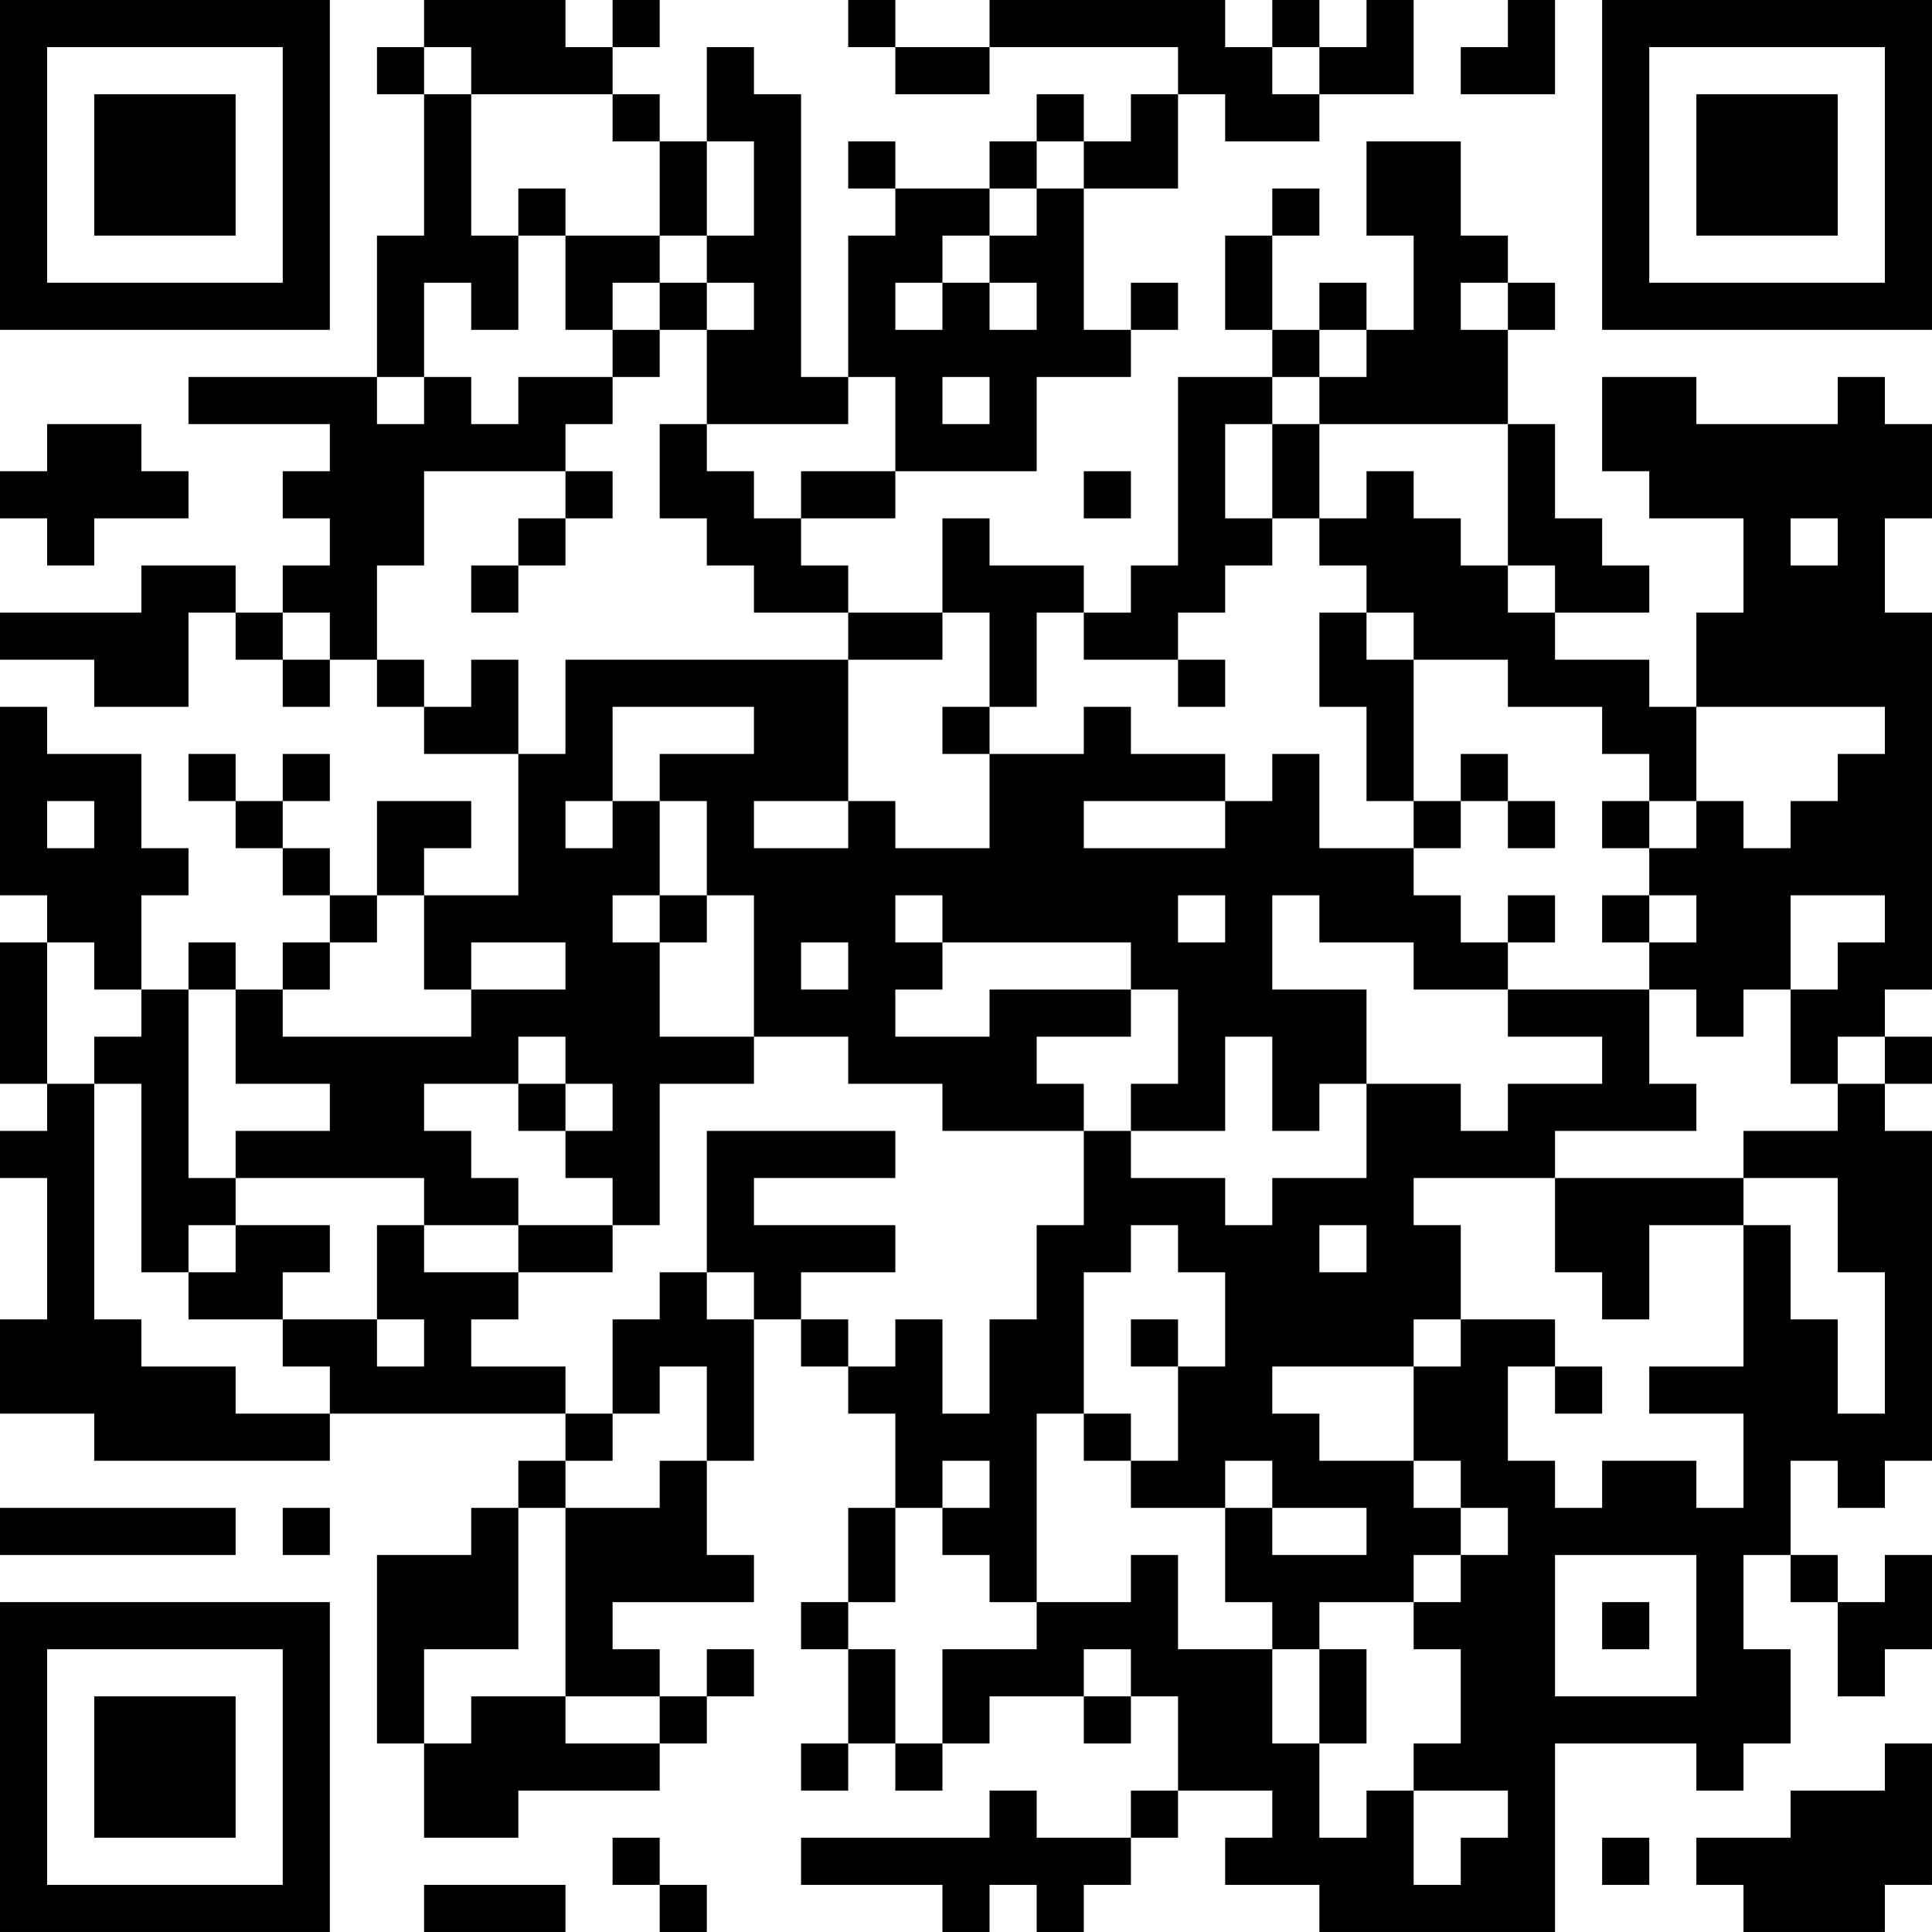 <?xml version="1.0" encoding="UTF-8"?>
<svg xmlns="http://www.w3.org/2000/svg" version="1.1" width="200" height="200" viewBox="0 0 200 200"><rect x="0" y="0" width="200" height="200" fill="#ffffff"/><g transform="scale(4.878)"><g transform="translate(0,0)"><path fill-rule="evenodd" d="M9 0L9 1L8 1L8 2L9 2L9 5L8 5L8 8L4 8L4 9L7 9L7 10L6 10L6 11L7 11L7 12L6 12L6 13L5 13L5 12L3 12L3 13L0 13L0 14L2 14L2 15L4 15L4 13L5 13L5 14L6 14L6 15L7 15L7 14L8 14L8 15L9 15L9 16L11 16L11 19L9 19L9 18L10 18L10 17L8 17L8 19L7 19L7 18L6 18L6 17L7 17L7 16L6 16L6 17L5 17L5 16L4 16L4 17L5 17L5 18L6 18L6 19L7 19L7 20L6 20L6 21L5 21L5 20L4 20L4 21L3 21L3 19L4 19L4 18L3 18L3 16L1 16L1 15L0 15L0 19L1 19L1 20L0 20L0 23L1 23L1 24L0 24L0 25L1 25L1 28L0 28L0 30L2 30L2 31L7 31L7 30L12 30L12 31L11 31L11 32L10 32L10 33L8 33L8 37L9 37L9 39L11 39L11 38L14 38L14 37L15 37L15 36L16 36L16 35L15 35L15 36L14 36L14 35L13 35L13 34L16 34L16 33L15 33L15 31L16 31L16 28L17 28L17 29L18 29L18 30L19 30L19 32L18 32L18 34L17 34L17 35L18 35L18 37L17 37L17 38L18 38L18 37L19 37L19 38L20 38L20 37L21 37L21 36L23 36L23 37L24 37L24 36L25 36L25 38L24 38L24 39L22 39L22 38L21 38L21 39L17 39L17 40L20 40L20 41L21 41L21 40L22 40L22 41L23 41L23 40L24 40L24 39L25 39L25 38L27 38L27 39L26 39L26 40L28 40L28 41L33 41L33 37L36 37L36 38L37 38L37 37L38 37L38 35L37 35L37 33L38 33L38 34L39 34L39 36L40 36L40 35L41 35L41 33L40 33L40 34L39 34L39 33L38 33L38 31L39 31L39 32L40 32L40 31L41 31L41 24L40 24L40 23L41 23L41 22L40 22L40 21L41 21L41 13L40 13L40 11L41 11L41 9L40 9L40 8L39 8L39 9L36 9L36 8L34 8L34 10L35 10L35 11L37 11L37 13L36 13L36 15L35 15L35 14L33 14L33 13L35 13L35 12L34 12L34 11L33 11L33 9L32 9L32 7L33 7L33 6L32 6L32 5L31 5L31 3L29 3L29 5L30 5L30 7L29 7L29 6L28 6L28 7L27 7L27 5L28 5L28 4L27 4L27 5L26 5L26 7L27 7L27 8L25 8L25 12L24 12L24 13L23 13L23 12L21 12L21 11L20 11L20 13L18 13L18 12L17 12L17 11L19 11L19 10L22 10L22 8L24 8L24 7L25 7L25 6L24 6L24 7L23 7L23 4L25 4L25 2L26 2L26 3L28 3L28 2L30 2L30 0L29 0L29 1L28 1L28 0L27 0L27 1L26 1L26 0L21 0L21 1L19 1L19 0L18 0L18 1L19 1L19 2L21 2L21 1L25 1L25 2L24 2L24 3L23 3L23 2L22 2L22 3L21 3L21 4L19 4L19 3L18 3L18 4L19 4L19 5L18 5L18 8L17 8L17 2L16 2L16 1L15 1L15 3L14 3L14 2L13 2L13 1L14 1L14 0L13 0L13 1L12 1L12 0ZM32 0L32 1L31 1L31 2L33 2L33 0ZM9 1L9 2L10 2L10 5L11 5L11 7L10 7L10 6L9 6L9 8L8 8L8 9L9 9L9 8L10 8L10 9L11 9L11 8L13 8L13 9L12 9L12 10L9 10L9 12L8 12L8 14L9 14L9 15L10 15L10 14L11 14L11 16L12 16L12 14L18 14L18 17L16 17L16 18L18 18L18 17L19 17L19 18L21 18L21 16L23 16L23 15L24 15L24 16L26 16L26 17L23 17L23 18L26 18L26 17L27 17L27 16L28 16L28 18L30 18L30 19L31 19L31 20L32 20L32 21L30 21L30 20L28 20L28 19L27 19L27 21L29 21L29 23L28 23L28 24L27 24L27 22L26 22L26 24L24 24L24 23L25 23L25 21L24 21L24 20L20 20L20 19L19 19L19 20L20 20L20 21L19 21L19 22L21 22L21 21L24 21L24 22L22 22L22 23L23 23L23 24L20 24L20 23L18 23L18 22L16 22L16 19L15 19L15 17L14 17L14 16L16 16L16 15L13 15L13 17L12 17L12 18L13 18L13 17L14 17L14 19L13 19L13 20L14 20L14 22L16 22L16 23L14 23L14 26L13 26L13 25L12 25L12 24L13 24L13 23L12 23L12 22L11 22L11 23L9 23L9 24L10 24L10 25L11 25L11 26L9 26L9 25L5 25L5 24L7 24L7 23L5 23L5 21L4 21L4 25L5 25L5 26L4 26L4 27L3 27L3 23L2 23L2 22L3 22L3 21L2 21L2 20L1 20L1 23L2 23L2 28L3 28L3 29L5 29L5 30L7 30L7 29L6 29L6 28L8 28L8 29L9 29L9 28L8 28L8 26L9 26L9 27L11 27L11 28L10 28L10 29L12 29L12 30L13 30L13 31L12 31L12 32L11 32L11 35L9 35L9 37L10 37L10 36L12 36L12 37L14 37L14 36L12 36L12 32L14 32L14 31L15 31L15 29L14 29L14 30L13 30L13 28L14 28L14 27L15 27L15 28L16 28L16 27L15 27L15 24L19 24L19 25L16 25L16 26L19 26L19 27L17 27L17 28L18 28L18 29L19 29L19 28L20 28L20 30L21 30L21 28L22 28L22 26L23 26L23 24L24 24L24 25L26 25L26 26L27 26L27 25L29 25L29 23L31 23L31 24L32 24L32 23L34 23L34 22L32 22L32 21L35 21L35 23L36 23L36 24L33 24L33 25L30 25L30 26L31 26L31 28L30 28L30 29L27 29L27 30L28 30L28 31L30 31L30 32L31 32L31 33L30 33L30 34L28 34L28 35L27 35L27 34L26 34L26 32L27 32L27 33L29 33L29 32L27 32L27 31L26 31L26 32L24 32L24 31L25 31L25 29L26 29L26 27L25 27L25 26L24 26L24 27L23 27L23 30L22 30L22 34L21 34L21 33L20 33L20 32L21 32L21 31L20 31L20 32L19 32L19 34L18 34L18 35L19 35L19 37L20 37L20 35L22 35L22 34L24 34L24 33L25 33L25 35L27 35L27 37L28 37L28 39L29 39L29 38L30 38L30 40L31 40L31 39L32 39L32 38L30 38L30 37L31 37L31 35L30 35L30 34L31 34L31 33L32 33L32 32L31 32L31 31L30 31L30 29L31 29L31 28L33 28L33 29L32 29L32 31L33 31L33 32L34 32L34 31L36 31L36 32L37 32L37 30L35 30L35 29L37 29L37 26L38 26L38 28L39 28L39 30L40 30L40 27L39 27L39 25L37 25L37 24L39 24L39 23L40 23L40 22L39 22L39 23L38 23L38 21L39 21L39 20L40 20L40 19L38 19L38 21L37 21L37 22L36 22L36 21L35 21L35 20L36 20L36 19L35 19L35 18L36 18L36 17L37 17L37 18L38 18L38 17L39 17L39 16L40 16L40 15L36 15L36 17L35 17L35 16L34 16L34 15L32 15L32 14L30 14L30 13L29 13L29 12L28 12L28 11L29 11L29 10L30 10L30 11L31 11L31 12L32 12L32 13L33 13L33 12L32 12L32 9L28 9L28 8L29 8L29 7L28 7L28 8L27 8L27 9L26 9L26 11L27 11L27 12L26 12L26 13L25 13L25 14L23 14L23 13L22 13L22 15L21 15L21 13L20 13L20 14L18 14L18 13L16 13L16 12L15 12L15 11L14 11L14 9L15 9L15 10L16 10L16 11L17 11L17 10L19 10L19 8L18 8L18 9L15 9L15 7L16 7L16 6L15 6L15 5L16 5L16 3L15 3L15 5L14 5L14 3L13 3L13 2L10 2L10 1ZM27 1L27 2L28 2L28 1ZM22 3L22 4L21 4L21 5L20 5L20 6L19 6L19 7L20 7L20 6L21 6L21 7L22 7L22 6L21 6L21 5L22 5L22 4L23 4L23 3ZM11 4L11 5L12 5L12 7L13 7L13 8L14 8L14 7L15 7L15 6L14 6L14 5L12 5L12 4ZM13 6L13 7L14 7L14 6ZM31 6L31 7L32 7L32 6ZM20 8L20 9L21 9L21 8ZM1 9L1 10L0 10L0 11L1 11L1 12L2 12L2 11L4 11L4 10L3 10L3 9ZM27 9L27 11L28 11L28 9ZM12 10L12 11L11 11L11 12L10 12L10 13L11 13L11 12L12 12L12 11L13 11L13 10ZM23 10L23 11L24 11L24 10ZM38 11L38 12L39 12L39 11ZM6 13L6 14L7 14L7 13ZM28 13L28 15L29 15L29 17L30 17L30 18L31 18L31 17L32 17L32 18L33 18L33 17L32 17L32 16L31 16L31 17L30 17L30 14L29 14L29 13ZM25 14L25 15L26 15L26 14ZM20 15L20 16L21 16L21 15ZM1 17L1 18L2 18L2 17ZM34 17L34 18L35 18L35 17ZM8 19L8 20L7 20L7 21L6 21L6 22L10 22L10 21L12 21L12 20L10 20L10 21L9 21L9 19ZM14 19L14 20L15 20L15 19ZM25 19L25 20L26 20L26 19ZM32 19L32 20L33 20L33 19ZM34 19L34 20L35 20L35 19ZM17 20L17 21L18 21L18 20ZM11 23L11 24L12 24L12 23ZM33 25L33 27L34 27L34 28L35 28L35 26L37 26L37 25ZM5 26L5 27L4 27L4 28L6 28L6 27L7 27L7 26ZM11 26L11 27L13 27L13 26ZM28 26L28 27L29 27L29 26ZM24 28L24 29L25 29L25 28ZM33 29L33 30L34 30L34 29ZM23 30L23 31L24 31L24 30ZM0 32L0 33L5 33L5 32ZM6 32L6 33L7 33L7 32ZM33 33L33 36L36 36L36 33ZM34 34L34 35L35 35L35 34ZM23 35L23 36L24 36L24 35ZM28 35L28 37L29 37L29 35ZM40 37L40 38L38 38L38 39L36 39L36 40L37 40L37 41L40 41L40 40L41 40L41 37ZM13 39L13 40L14 40L14 41L15 41L15 40L14 40L14 39ZM34 39L34 40L35 40L35 39ZM9 40L9 41L12 41L12 40ZM0 0L0 7L7 7L7 0ZM1 1L1 6L6 6L6 1ZM2 2L2 5L5 5L5 2ZM34 0L34 7L41 7L41 0ZM35 1L35 6L40 6L40 1ZM36 2L36 5L39 5L39 2ZM0 34L0 41L7 41L7 34ZM1 35L1 40L6 40L6 35ZM2 36L2 39L5 39L5 36Z" fill="#000000"/></g></g></svg>
